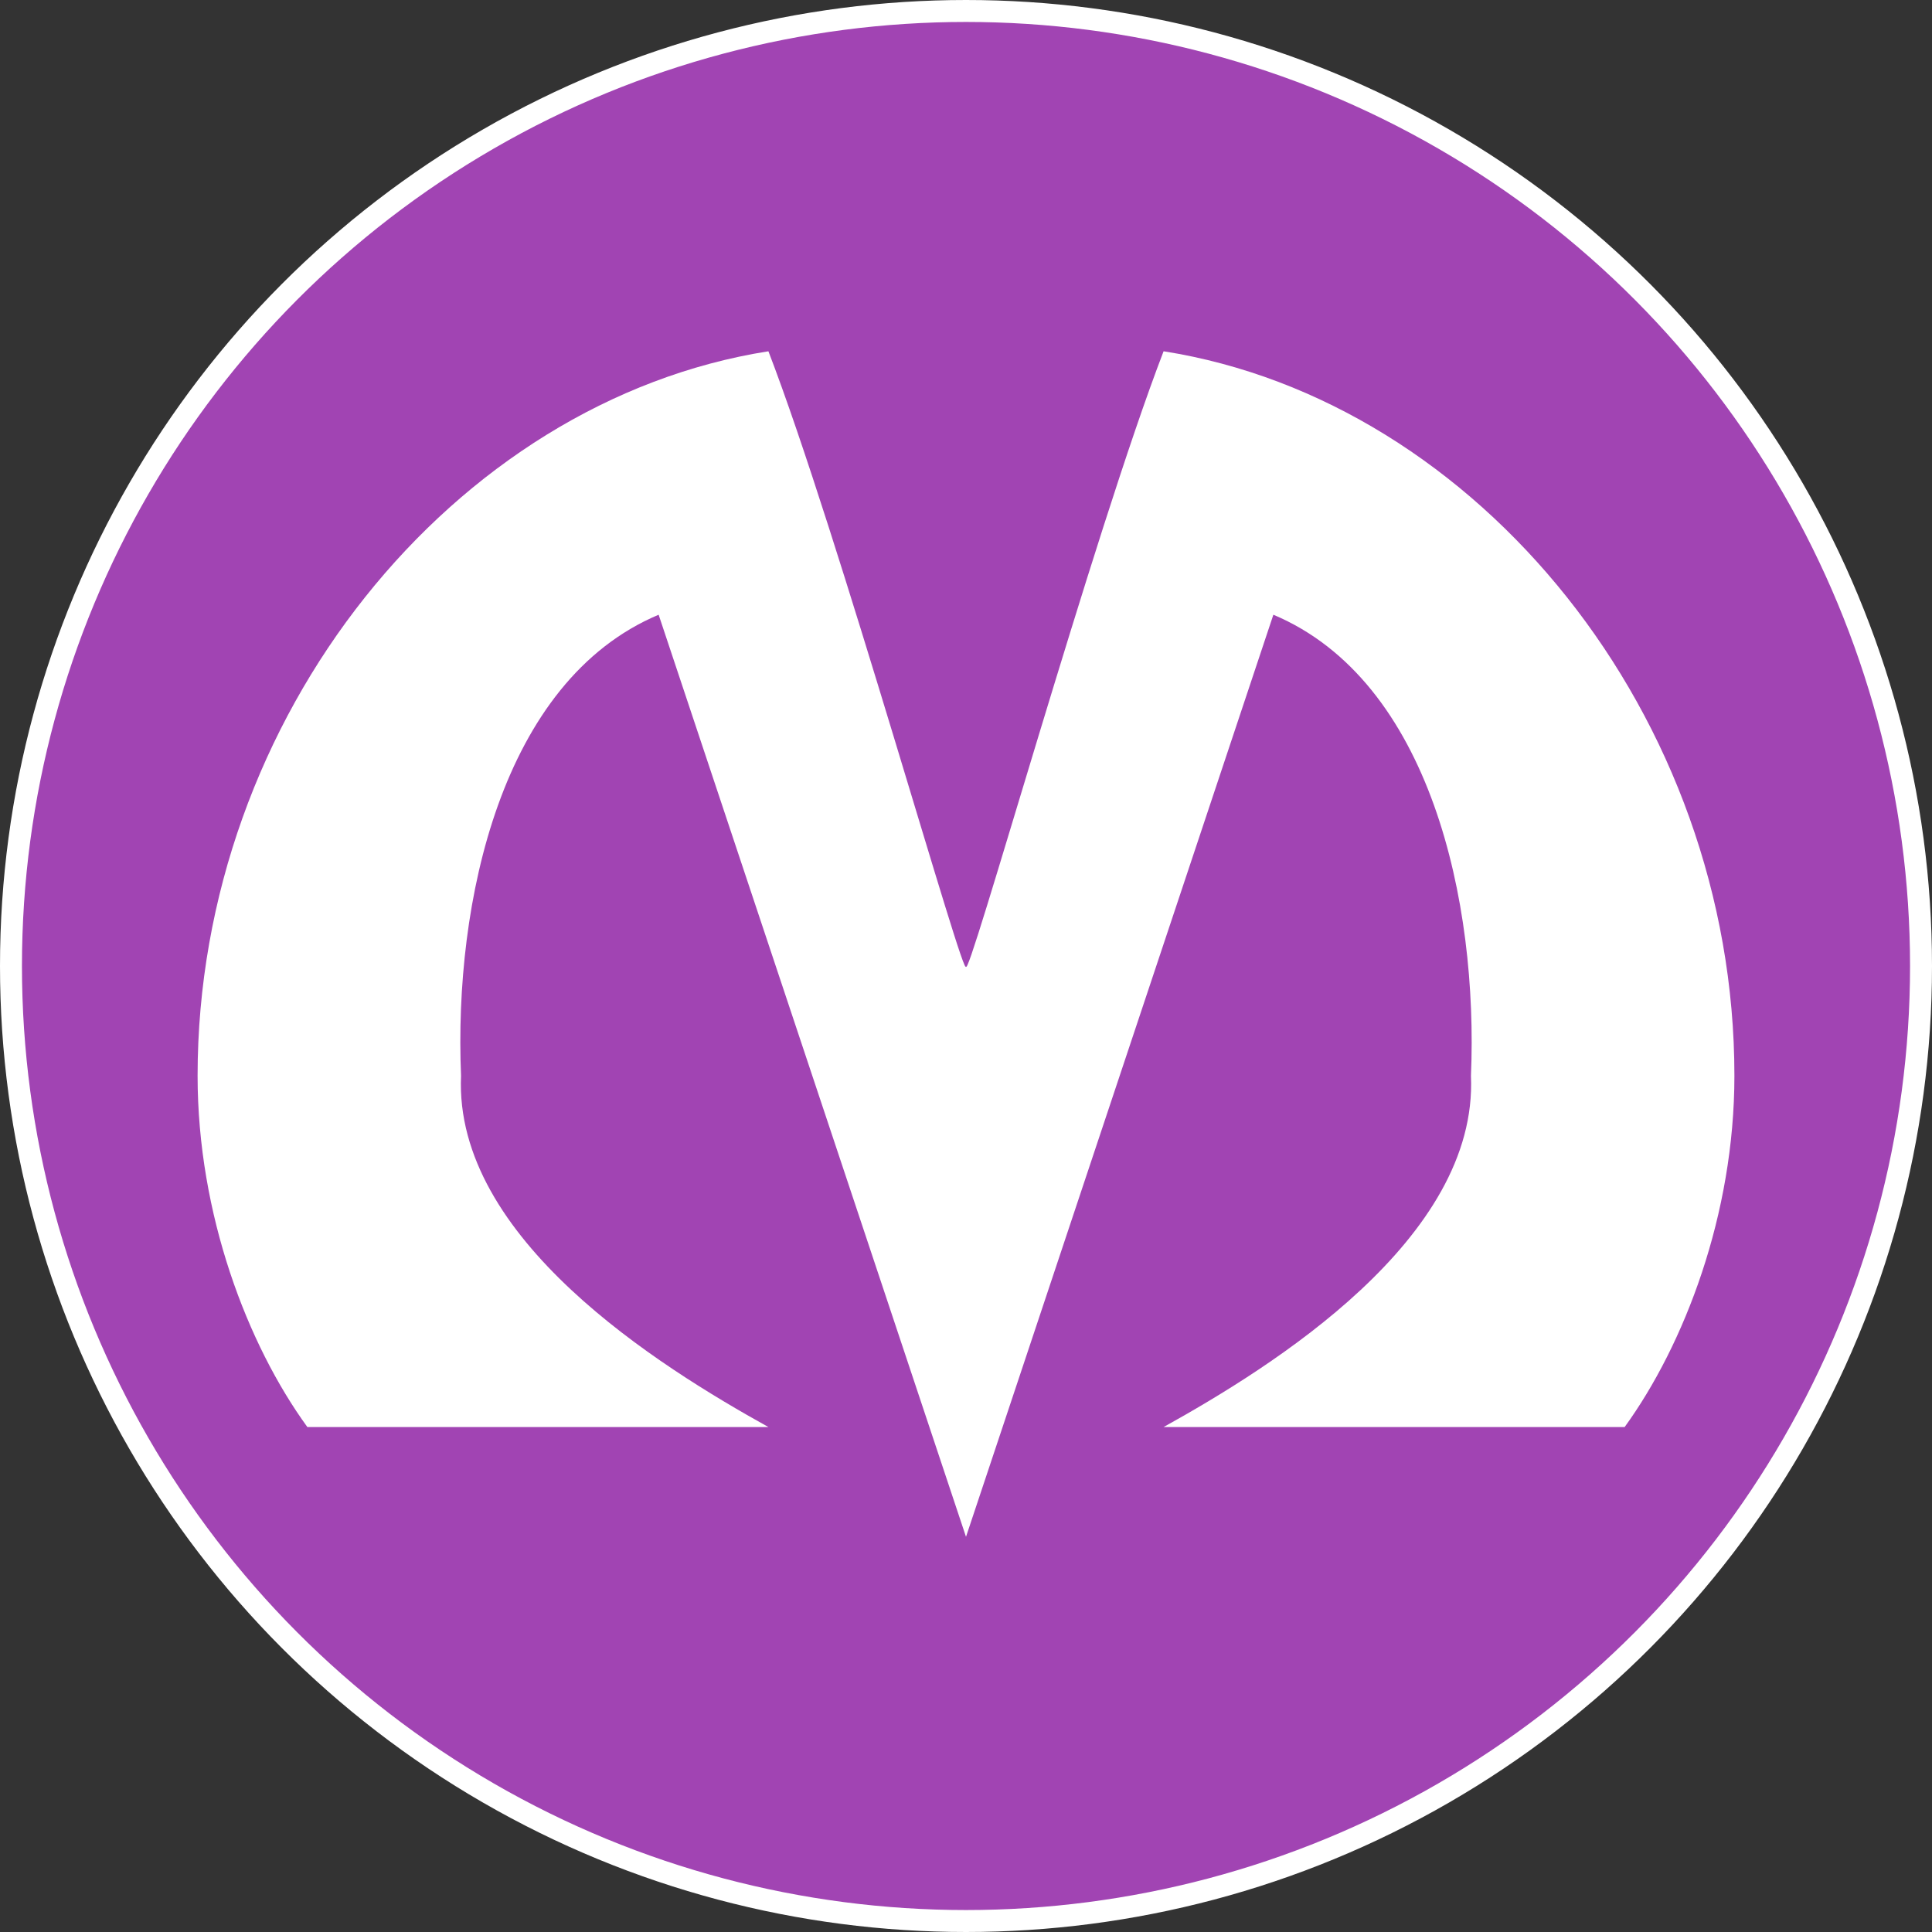 <?xml version="1.0" encoding="UTF-8"?>
<svg width="88px" height="88px" viewBox="0 0 88 88" version="1.1" xmlns="http://www.w3.org/2000/svg" xmlns:xlink="http://www.w3.org/1999/xlink">
    <rect x="0" y="0" width="88" height="88" fill="#333333" stroke="none"/>
    <title>spb/metro_purple_88</title>
    <g id="spb/metro_purple_88" stroke="none" stroke-width="1" fill="none" fill-rule="evenodd">
        <g id="metro/88/bounding" fill="#A144B3" stroke="#FFFFFF">
            <circle id="Oval" cx="44" cy="44" r="43.5"></circle>
        </g>
        <path d="M35,65 C30.035,62.244 20.667,56.417 21,49 C20.667,41.113 22.825,31.018 30,28 L44,70 L58,28 C65.175,31.018 67.333,41.113 67,49 C67.333,56.417 57.965,62.244 53,65 L74,65 C76.719,61.25 79,55.321 79,49 C79,32.619 67.333,18.262 53,16 C49.833,24.214 44,45.095 44,44 C44,45.095 38.167,24.214 35,16 C20.667,18.262 9,32.619 9,49 C9,55.321 11.275,61.25 14,65 L35,65 Z" id="Fill-3" fill="#FFFFFF"></path>
    </g>
</svg>